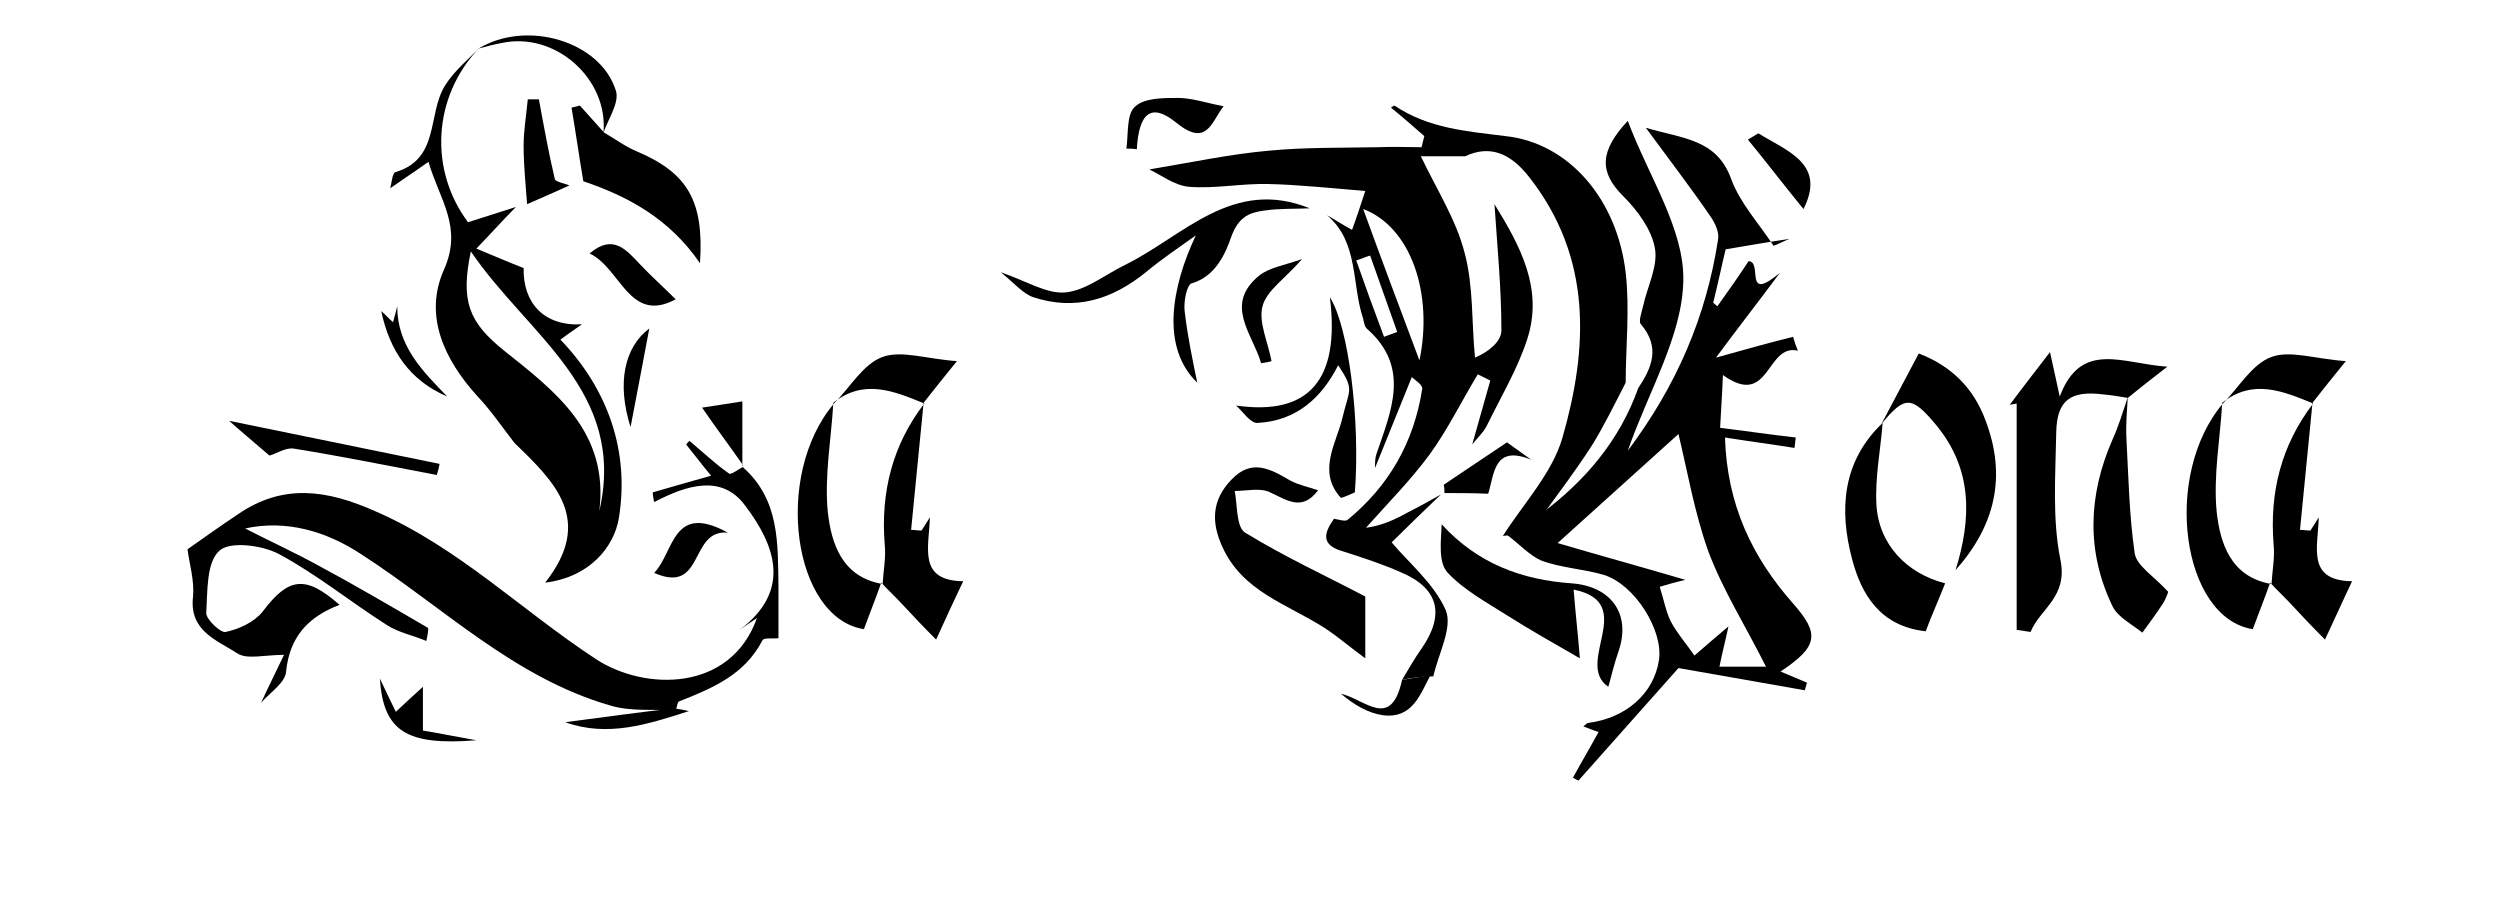 <?xml version="1.0" encoding="utf-8"?>
<!-- Generator: Adobe Illustrator 22.0.1, SVG Export Plug-In . SVG Version: 6.00 Build 0)  -->
<svg version="1.1" id="Capa_1" xmlns="http://www.w3.org/2000/svg" xmlns:xlink="http://www.w3.org/1999/xlink" x="0px" y="0px"
	 viewBox="0 0 360 131" style="enable-background:new 0 0 360 131;" xml:space="preserve">
<style type="text/css">
	.st0{fill:rgba(255, 255, 255, 0);}
</style>
<g>
	<g>
		<path class="st0" d="M1,131.8C1,88.4,1,44.7,1,1.1c119.9,0,239.8,0,359.8,0c0,43.5,0,87,0,130.8C241,131.8,121,131.8,1,131.8z
			 M193.1,71.8c-0.3,0.9-0.7,1.9-1,2.8c-1.5,2.1-1.9,3.8,1.3,4.7c2.8,0.8,5.6,1.8,8.3,3c5.5,2.4,6.4,6.1,3,11c-1,1.5-1.8,3-2.8,4.5
			c-1.6,7.3-5.3,2.8-8.8,1.9c1.9,1.6,4,2.8,6.1,3.1c4.1,0.6,5.2-3,6.8-5.8c0.7-3.2,2.9-7,1.8-9.5c-1.7-4-5.5-7-7.8-9.8
			c2-1.9,4.6-4.4,7.1-6.9c0.3,0,0.5,0,0.8,0c2,0,4.1,0,6.2,0c0.9-2.8,0.9-7,6.2-4.9c-1.4-1-2.7-1.9-3.5-2.5
			c-3.4,2.3-6.2,4.2-9.1,6.1c1.2-2,2.5-4,3.7-6c0.7-0.9,1.6-1.7,2.1-2.7c2-4.1,4.4-8.1,5.8-12.4c2.3-7.3-1-13.5-4.7-19.5
			c-1.4-2.3-2.7-4.6-4.1-6.8c3.4-1.6,6.4-0.6,9.2,3c9.2,11.5,8.5,24.6,4.8,37.5c-1.5,5.2-5.8,9.7-8.6,14.2c-0.1,0,0.4,0,0.9-0.1
			c1.7,1.3,3.2,3,5.2,3.7c2.9,1.1,6.1,1.1,9.1,2.1c4.4,1.4,8.5,7.9,7.9,12.2c-0.7,4.8-4.7,8.4-10.2,9.1c-0.2,0-0.4,0.3-0.7,0.5
			c0.8,0.3,1.6,0.5,2.2,0.8c-1.2,2.2-2.5,4.4-3.7,6.6c0.3,0.1,0.5,0.3,0.8,0.4c4.9-5.5,9.7-10.9,14.4-16.2c5.7,1,11.9,2.1,18.2,3.2
			c0.1-0.4,0.2-0.7,0.3-1.1c-1.2-0.5-2.4-1-3.8-1.6c5.4-3.6,5.7-5.4,1.8-9.8c-5.9-6.6-9.4-14.2-9.8-23.9c3.8,0.6,6.9,1,10,1.5
			c0.1-0.5,0.1-1,0.2-1.5c-3.5-0.5-7-0.9-10.9-1.4c0.1-2.3,0.2-4.7,0.4-7.6c6.8,5,6.2-4.6,10.8-3.5c-0.2-0.7-0.4-1.3-0.7-2
			c-3.2,0.9-6.5,1.8-11.1,3c3.2-4.2,5.7-7.6,9.2-12.2c-5.2,4.4-2.4-1.6-4.5-1.7c-1.6,2.2-3,4.4-4.5,6.5c-0.2-0.2-0.4-0.3-0.6-0.5
			c0.6-2.8,1.3-5.7,1.8-7.7c3.6-0.6,6.4-1,9.2-1.5c-0.8,0.3-1.5,0.7-2.3,1c-2.1-3.2-4.8-6.1-6.1-9.6c-2.1-5.8-6.9-5.8-12.3-7.4
			c3.6,4.9,6.5,8.9,9.4,12.9c0.6,0.9,1.1,2.2,1,3.2c-1.7,11.1-6,21.1-13,30.4c3-8.5,7.9-16.5,8-24.6c0.1-7.4-5-14.9-8-22.9
			c-4.1,4.4-4.1,7.4-0.7,10.8c2,2,4.1,4.8,4.6,7.5c0.5,2.6-1.1,5.6-1.7,8.4c-0.2,0.9-0.7,2.1-0.3,2.6C239.2,50,238,53,236,56
			c-0.7-0.3-1.4-0.7-2.1-1c0-5.3,0.6-10.6,0-15.8c-1.2-10.5-8.1-18.6-17.3-19.7c-5.7-0.6-11.2-1.1-16-4.4c-0.1-0.1-0.4,0.2-0.5,0.3
			c1.6,1.3,3.2,2.7,4.8,4.1c-0.1,0.5-0.3,1.1-0.4,1.6c-2.1,0-4.2,0-6.3,0c-5.2,0.1-10.5,0-15.7,0.5c-5.6,0.6-11.2,1.8-17.2,2.7
			c1.7,0.8,3.7,2.3,5.7,2.5c3.8,0.3,7.6-0.4,11.4-0.4c4.5,0.1,9,0.6,14,1c-0.9,2.7-1.4,4.2-1.9,5.6c-1.5-0.9-2.6-1.5-3.6-2.1
			c-0.8-0.3-1.5-0.6-2.3-0.9c-11.1-4.5-18.2,4-26.6,8.1c-2.9,1.4-5.6,3.7-8.6,4c-2.7,0.3-5.6-1.7-9.4-2.9c2,1.5,3.2,3,4.7,3.6
			c6,2,11.4,0.3,16.2-3.6c2.3-1.9,4.8-3.5,7.2-5.3c-3.6,7.6-5,16.1,0.2,21.2c1.9,1.1,3.8,2.3,5.7,3.4c1,0.9,2.1,2.5,3.1,2.5
			c5.6-0.2,9.1-3.5,11.6-8.3c2.4,3.6,1.5,3.4,0.6,7.6C192.4,63.9,189.5,68,193.1,71.8z M320.1,58.1c-8.8,10.4-5.8,30.9,4.3,32.5
			c0.8-2.2,1.7-4.4,2.5-6.7c1,1.1,2.1,2.1,3.1,3.2c1.4,1.4,2.8,2.9,4.7,4.9c1.6-3.5,2.8-5.9,3.9-8.4c-6.6,0-4.9-4.8-4.8-9.2
			c-0.6,1-0.9,1.5-1.2,1.9c-0.5,0-1-0.1-1.5-0.1c0.6-6.1,1.2-12.2,1.8-18.3c1.5-1.9,3-3.8,4.8-6c-4.3-0.4-7.9-1.7-10.7-0.6
			C324.3,52.4,322.4,55.8,320.1,58.1z M120.1,58.1c-8.8,10.4-5.8,30.9,4.3,32.5c0.8-2.2,1.7-4.4,2.5-6.7c1,1.1,2.1,2.1,3.1,3.2
			c1.4,1.4,2.8,2.9,4.7,4.9c1.6-3.5,2.8-5.9,3.9-8.4c-6.6,0-4.9-4.8-4.8-9.2c-0.6,1-0.9,1.5-1.2,1.9c-0.5,0-1-0.1-1.5-0.1
			c0.6-6.1,1.2-12.2,1.8-18.3c1.5-1.9,3-3.8,4.8-6c-4.3-0.4-7.9-1.7-10.7-0.6C124.3,52.4,122.4,55.8,120.1,58.1z M86.9,19.1
			c0.6-2,2.2-4.3,1.7-6C86.5,6,75.8,2.9,68.9,7.1c0,0,0.2-0.2,0.2-0.2c-1.7,1.8-3.7,3.4-5,5.5c-2.5,4-0.7,10.6-7.2,12.5
			c-0.4,0.1-0.5,1.5-0.7,2.3c-4.7,5.6-3.6,11.6-1.2,17.7c1.1,5.7,4,10,9.5,12.3c3.2,2.3,6.4,4.6,9.6,6.9c5.8,5.6,11.5,11.1,4.4,20.1
			c6.5-0.9,9.9-5.2,10.6-9.2c1.6-9.6-1.6-18.6-8.4-25.8c1.1-0.8,1.8-1.3,3.1-2.2c-5.5,0.4-8.5-3.1-8.4-8.1c-2.3-0.9-4.4-1.8-6.8-2.8
			c2.4-2.5,4-4.2,5.7-6c0.6-0.2,1.1-0.4,1.7-0.6c2.1-0.9,4.1-1.8,6.2-2.7c0.6-0.2,1.3-0.4,1.9-0.6c6.6,2.2,12.5,5.4,16.8,11.6
			c0.7-8.9-1.8-13-9.1-16.1c-1.6-0.7-3.1-1.8-4.7-2.7L86.9,19.1z M271.1,60.9c-5.8,5.5-6.3,12.5-4.4,19.5c1.3,5,4.1,9.7,10.6,10.4
			c1-2.4,1.9-4.6,2.8-6.9c0.5-0.6,1-1.2,1.5-1.9c5.6-6.4,7.3-13.5,4.3-21.6c-1.7-4.6-4.9-7.8-9.6-9.6c-2,3.8-3.7,7-5.4,10.2
			L271.1,60.9z M97,101.9c0,0,0.2,0.1,0.2,0.1c0.2-0.5,0.2-1.2,0.5-1.3c4.8-1.9,9.5-3.8,12-8.8c0.2-0.4,1.4-0.2,2.3-0.3
			c0-2.5,0-4.9,0-7.4c-0.1-6.2,0.2-12.5-5.1-17.2c0-3,0-6.1,0-9.3c-1.8,0.3-3.3,0.5-5.8,0.9c2.3,3.1,4.1,5.7,5.9,8.3
			c-0.7,0.4-1.8,1.3-2.1,1c-2-1.5-3.8-3.1-5.7-4.7c-0.2,0.2-0.3,0.4-0.5,0.5c1.3,1.6,2.5,3.2,3.6,4.5c-2.9,0.8-5.6,1.6-8.4,2.4
			c0.1,0.5,0.2,0.9,0.2,1.4c4.6-2.3,9.6-4.1,13.1,0.5c4.3,5.8,6.7,12.3-0.8,17.9c0.7-0.5,1.4-0.9,2.5-1.7
			c-3.8,10.7-16.2,10.6-23.2,5.9C75.1,87.9,66,78.7,54,73.5c-7-3.1-13.3-4-19.8,0.5c-2.4,1.7-4.8,3.4-7.2,5
			c-5.1,3.8-5.6,9.1-4.8,14.8c1.2,8.8,8,11.9,15.4,7.1c1.3-1.5,3.5-2.9,3.6-4.5c0.4-5,3.1-7.9,7.7-9.6c-4.9-4.3-7.4-3.8-11.1,1
			c-1.1,1.5-3.4,2.5-5.3,2.9c-0.7,0.2-2.9-1.8-2.8-2.7c0.2-3.1,0-7.2,1.9-9c1.5-1.4,6.2-0.8,8.6,0.5c5.4,2.9,10.3,6.9,15.5,10.2
			c1.7,1.1,3.8,1.6,5.7,2.3C68,96.1,74.7,100,81.4,104c6.1,2.2,11.8,0.3,17.7-1.7C98.4,102.2,97.7,102.1,97,101.9z M306.4,57.2
			c1.7-1.4,3.5-2.7,5.7-4.5c-6.4-0.5-12.4-4-15.5,4.3c-0.6-2.7-0.9-4.2-1.4-6.4c-2.3,3-4,5.3-5.8,7.6c0.3-0.1,0.7-0.1,1-0.2
			c0,10.9,0,21.7,0,32.6c0.7,0.1,1.3,0.2,2,0.3c1.4-3.4,5.4-5,4.3-10.4c-1.2-6-0.7-12.3-0.6-18.4c0.1-4.6,2.1-6,6.8-5.4
			C304.1,56.9,305.3,57.1,306.4,57.2c-0.7,2.1-1.3,4.1-2.2,6c-3.6,8-3.8,16.1,0,24c0.8,1.6,2.8,2.5,4.3,3.8c1-1.4,2-2.7,2.9-4.1
			c0.6-0.9,0.9-1.9,0.8-1.8c-2-2.2-4.5-3.7-4.8-5.5c-0.9-5.5-1-11.1-1.2-16.7C306.1,61.1,306.3,59.2,306.4,57.2z M189.8,70.6
			c-1.5-0.5-2.9-0.8-4.1-1.5c-2.9-1.6-5.6-3.1-8.5-0.1c-2.8,2.9-2.8,6.1-1.3,9.6c2.9,6.5,9.4,8.3,14.7,11.7c2,1.3,3.7,2.8,5.9,4.4
			c0-2.8,0-6,0-8.9c-5.5-2.8-11.6-5.7-17.3-9.2c-1.2-0.8-1-3.9-1.5-6c1.7,0,3.7-0.4,5.1,0.2C185.4,72.1,187.5,73.8,189.8,70.6z
			 M231.6,98.9c0.5-1.9,1-3.6,1.5-5.2c1.9-5.5-1.1-9.4-6.8-9.7c-7.1-0.5-13.5-2.8-18.7-8.5c-0.1,2.4-0.5,5.4,0.8,6.9
			c2.3,2.6,5.6,4.3,8.6,6.2c3.3,2.1,6.7,4,10.5,6.2c-0.3-2.7-0.6-6.2-0.9-9.9C236,86.9,226.6,95.5,231.6,98.9z M38.8,65.6
			c0.9-0.3,2.3-1.2,3.5-1c6.9,1.1,13.7,2.5,20.6,3.8c0.1-0.5,0.2-1,0.4-1.6c-10.4-2.1-20.8-4.3-30.3-6.2
			C34.3,61.8,36.6,63.8,38.8,65.6z M162.2,21.4c0.5,0,1,0,1.5,0c0.3-5.3,2.1-6.7,5.6-3.9c4.6,3.7,5.1,0,6.9-2.3
			c-2.6-0.5-4.6-1.2-6.6-1.2c-2.1,0-4.9,0-6.2,1.3C162.1,16.5,162.5,19.3,162.2,21.4z M97.3,43.1c-1.8-1.7-3.5-3.3-5.1-5
			c-2-2.2-3.9-4.5-7.3-1.6C89.4,38.6,90.6,46.7,97.3,43.1z M253.2,19.2c-0.5,0.3-1,0.6-1.5,0.9c2.7,3.3,5.4,6.7,8,10
			C263,23.6,257.4,21.8,253.2,19.2z M94.2,82.5c7.2,3.3,5-6.3,10.6-5.8C96.8,72.3,97.1,79.4,94.2,82.5z M68.6,106.6
			c-3.5-0.6-5.9-1.1-7.7-1.4c0-2,0-3.6,0-6.3c-1.9,1.7-2.8,2.5-3.9,3.6c-0.8-1.7-1.4-2.9-2.3-4.8C55.2,105.3,58.5,107.4,68.6,106.6z
			 M93.5,47.3c-3.7,2.7-4.7,7.9-2.7,14.2C91.8,56.7,92.6,52.2,93.5,47.3z"/>
		<path d="M201.9,97.9c0.9-1.5,1.8-3.1,2.8-4.5c3.4-4.9,2.5-8.7-3-11c-2.7-1.2-5.5-2.1-8.3-3c-3.2-0.9-2.8-2.6-1.3-4.7
			c0.6,0.1,1.5,0.4,1.9,0.2c6-4.9,9.6-11.2,10.8-18.9c0.1-0.6-1.1-1.3-1.5-1.7c-1.9,4.7-3.6,8.9-5.3,13.1c0-0.7,0-1.4,0.2-2
			c2.1-6.2,5-12.5-1.4-18.1c-0.3-0.3-0.4-0.9-0.5-1.4c-1.7-5-0.6-11-5.2-14.9c1.1,0.6,2.1,1.3,3.6,2.1c0.5-1.4,1-2.8,1.9-5.6
			c-5-0.4-9.5-0.9-14-1c-3.8-0.1-7.6,0.7-11.4,0.4c-2.1-0.2-4-1.7-5.7-2.5c6-1,11.6-2.2,17.2-2.7c5.2-0.5,10.5-0.4,15.7-0.5
			c2.1-0.1,4.2,0,6.3,0c0.1-0.5,0.3-1.1,0.4-1.6c-1.6-1.4-3.2-2.8-4.8-4.1c0,0,0.4-0.3,0.5-0.3c4.9,3.3,10.4,3.7,16,4.4
			c9.2,1,16.1,9.2,17.3,19.7c0.6,5.2,0,10.6,0,15.8c-1.6,3.1-3.1,6.2-4.9,9.1c-2.2,3.4-4.6,6.6-7,9.9c-1.6,1-3.3,2-4.9,3
			c-0.5,0-1,0.1-0.9,0.1c2.9-4.6,7.1-9,8.6-14.2c3.7-12.9,4.3-25.9-4.8-37.5c-2.8-3.6-5.8-4.6-9.2-3c-2,0-4.1,0-6.4,0
			c2.4,5,5.1,9.2,6.3,13.9c1.3,4.8,1,10.1,1.5,15.1c1.9-0.8,3.8-2.3,3.8-3.9c0-6.1-0.6-12.2-1-18.2c3.7,6,7.1,12.2,4.7,19.5
			c-1.4,4.3-3.8,8.3-5.8,12.4c-0.5,1-1.4,1.8-2.1,2.7c0.9-3.1,1.7-6.1,2.6-9.2c-0.6-0.3-1.2-0.6-1.8-0.9c-2.3,3.8-4.3,7.9-6.9,11.5
			c-2.8,3.8-6.1,7.1-9.2,10.6c2.3-0.3,4.2-1.2,6-2.2c1.6-0.8,3.2-1.7,4.8-2.6c-2.6,2.5-5.1,4.9-7.1,6.9c2.3,2.8,6.1,5.9,7.8,9.8
			c1,2.5-1.1,6.3-1.8,9.5C204.7,97.4,203.3,97.6,201.9,97.9z M204.4,51.9c2-9.6-1.2-19.2-8.1-21.8C198.8,37,201.4,43.9,204.4,51.9z
			 M197.3,36.8c-0.7,0.2-1.3,0.5-2,0.7c1.3,3.7,2.6,7.3,4,11c0.6-0.2,1.3-0.5,1.9-0.7C199.9,44.1,198.6,40.5,197.3,36.8z"/>
		<path d="M217,77c1.6-1,3.3-2,4.9-3c6.3-4.7,11.3-10.5,14-18.1c2-3,3.2-5.9,0.4-9.2c-0.4-0.4,0.1-1.7,0.3-2.6
			c0.6-2.8,2.2-5.8,1.7-8.4c-0.5-2.7-2.5-5.4-4.6-7.5c-3.4-3.4-3.4-6.4,0.7-10.8c3,8,8.1,15.5,8,22.9c-0.1,8-5,16-8,24.6
			c7-9.3,11.3-19.3,13-30.4c0.2-1-0.4-2.3-1-3.2c-2.8-4.1-5.8-8-9.4-12.9c5.4,1.6,10.2,1.6,12.3,7.4c1.3,3.5,4,6.4,6.1,9.6
			c0.8-0.3,1.5-0.7,2.3-1c-2.8,0.4-5.6,0.9-9.2,1.5c-0.5,2-1.1,4.9-1.8,7.7c0.2,0.2,0.4,0.3,0.6,0.5c1.5-2.1,3-4.2,4.5-6.5
			c2.1,0.1-0.8,6.1,4.5,1.7c-3.5,4.7-6.1,8-9.2,12.2c4.6-1.3,7.9-2.2,11.1-3c0.2,0.7,0.4,1.3,0.7,2c-4.6-1.1-4,8.4-10.8,3.5
			c-0.1,2.9-0.3,5.3-0.4,7.6c3.9,0.5,7.4,1,10.9,1.4c-0.1,0.5-0.1,1-0.2,1.5c-3.1-0.5-6.2-0.9-10-1.5c0.3,9.7,3.9,17.2,9.8,23.9
			c3.9,4.4,3.6,6.2-1.8,9.8c1.4,0.6,2.6,1.1,3.8,1.6c-0.1,0.4-0.2,0.7-0.3,1.1c-6.2-1.1-12.5-2.2-18.2-3.2
			c-4.7,5.3-9.5,10.7-14.4,16.2c-0.3-0.1-0.5-0.3-0.8-0.4c1.2-2.2,2.5-4.4,3.7-6.6c-0.7-0.2-1.4-0.5-2.2-0.8
			c0.3-0.2,0.5-0.5,0.7-0.5c5.5-0.7,9.5-4.3,10.2-9.1c0.6-4.3-3.5-10.8-7.9-12.2c-3-0.9-6.2-1-9.1-2.1C220.3,80,218.7,78.3,217,77z
			 M241.7,62.5c-5.5,5-11.9,10.7-17.4,15.7c5.4,1.6,11.6,3.3,18.4,5.3c-1.7,0.4-2.7,0.7-3.7,1c0.6,1.9,0.9,3.6,1.6,5
			c0.9,1.7,2.3,3.3,3.4,4.9c1.5-1.3,3-2.6,4.9-4.2c-0.4,1.9-0.9,3.8-1.3,5.8c2.2,0,4.3,0,6.7,0c-2.9-5.8-6.2-11-8.3-16.6
			C244,73.8,243,67.9,241.7,62.5z"/>
		<path d="M27,79.1c2.4-1.7,4.8-3.4,7.2-5c6.5-4.5,12.8-3.6,19.8-0.5c12,5.2,21.1,14.3,31.8,21.3c7,4.6,19.4,4.8,23.2-5.9
			c-1.2,0.8-1.8,1.2-2.5,1.7c7.5-5.6,5.2-12.1,0.8-17.9c-3.4-4.6-8.5-2.9-13.1-0.5c-0.1-0.5-0.2-0.9-0.2-1.4
			c2.8-0.8,5.5-1.6,8.4-2.4c-1.1-1.3-2.3-2.9-3.6-4.5c0.2-0.2,0.3-0.4,0.5-0.5c1.9,1.6,3.7,3.3,5.7,4.7c0.3,0.2,1.4-0.7,2.1-1
			l-0.1,0.1c5.3,4.7,5,11,5.1,17.2c0,2.4,0,4.9,0,7.4c-0.9,0.1-2.1-0.1-2.3,0.3c-2.6,5-7.2,6.9-12,8.8c-0.3,0.1-0.3,0.9-0.5,1.3
			c-3.1-0.2-6.4,0.2-9.4-0.7c-13.9-4-24.1-14.2-35.9-21.8c-5-3.3-10.8-5-16.7-3.7c3.5,1.8,7,3.4,10.3,5.2c5.4,2.9,10.7,6,16,9.1
			c0.2,0.1-0.1,1.3-0.2,1.9c-1.9-0.8-4-1.2-5.7-2.3c-5.2-3.3-10.1-7.3-15.5-10.2c-2.4-1.3-7.1-1.9-8.6-0.5c-1.9,1.7-1.7,5.8-1.9,9
			c0,0.9,2.1,2.9,2.8,2.7c1.9-0.4,4.1-1.4,5.3-2.9c3.7-4.9,6.1-5.4,11.1-1c-4.5,1.7-7.2,4.6-7.7,9.6c-0.1,1.6-2.3,3-3.6,4.5
			c1.1-2.4,2.3-4.8,3.3-6.9c-2.8,0-5.3,0.7-6.7-0.2c-2.9-1.9-7-3.2-6.4-8.2C28,83.6,27.3,81.3,27,79.1z"/>
		<path class="st0" d="M190.9,31c4.6,4,3.5,10,5.2,14.9c0.2,0.5,0.2,1.1,0.5,1.4c6.4,5.6,3.5,11.8,1.4,18.1c-0.2,0.6-0.1,1.3-0.2,2
			c-0.9,1.2-1.9,2.5-2.8,3.7c0.9-10.3-0.9-23.9-3.6-28.1c1.5,11.8-3,17.1-13.5,15.6c-1.9-1.1-3.8-2.3-5.7-3.4
			c-0.6-3.4-1.4-6.8-1.8-10.2c-0.1-1.4,0.3-3.9,1-4.1c3.6-1,4.9-4.4,5.7-6.7c1.1-2.9,2.7-3.4,4.9-3.8c2.1-0.3,4.3-0.2,6.4-0.3
			C189.3,30.3,190.1,30.6,190.9,31z M181.6,52.3c0.5-0.1,1-0.2,1.5-0.3c-0.5-2.6-1.9-5.5-1.3-7.9c0.6-2.3,3.2-4,5.7-6.8
			c-2.4,0.9-4.7,1.2-6.2,2.4C176.1,43.9,180.3,48.2,181.6,52.3z"/>
		<path d="M56.2,27.1c0.2-0.8,0.3-2.1,0.7-2.3c6.5-1.9,4.6-8.4,7.2-12.5c1.3-2.1,3.3-3.7,5-5.5c-7,7.3-7.2,17.9-1.7,25.2
			c2.5-0.8,4.7-1.5,6.9-2.2c-1.7,1.7-3.3,3.5-5.7,6c2.4,1,4.5,1.9,6.8,2.8c-0.1,5,2.9,8.4,8.4,8.1c-1.3,0.9-2,1.4-3.1,2.2
			c6.9,7.2,10,16.2,8.4,25.8c-0.7,4-4.1,8.4-10.6,9.2c7.1-9,1.4-14.5-4.4-20.1c-1.8-2.3-3.4-4.7-5.4-6.8C64,51.8,61,45.5,63.9,38.9
			c2.8-6.2-0.6-10.1-2.2-15.6C59.6,24.8,57.9,25.9,56.2,27.1z M86.3,73.6C90.3,56.3,76,48.3,67.8,36.2c-1.5,7.2-0.3,10.2,4.8,14.3
			C80,56.4,87.7,62.2,86.3,73.6z"/>
		<path class="st0" d="M74.3,29.9c-2.2,0.7-4.4,1.4-6.9,2.2c-5.4-7.3-5.3-17.9,1.7-25.2c0,0-0.2,0.2-0.2,0.2
			c1.1-0.3,2.2-0.5,3.3-0.8c7.7-1.7,15.5,5.1,14.7,12.9c0,0,0.1-0.2,0.1-0.2c-1.2-1.3-2.3-2.6-3.5-3.9c-0.4,0.1-0.8,0.2-1.2,0.3
			c0.6,3.5,1.1,7.1,1.7,10.6c-0.6,0.2-1.3,0.4-1.9,0.6c-0.7-0.3-2-0.5-2.1-0.9c-0.9-3.8-1.5-7.7-2.3-11.5c-0.5,0-1.1,0-1.6,0
			c-0.2,2.2-0.6,4.5-0.6,6.7c0,2.8,0.3,5.6,0.5,8.4C75.4,29.6,74.8,29.8,74.3,29.9z"/>
		<path class="st0" d="M56.2,27.1c1.7-1.2,3.4-2.3,5.6-3.8c1.5,5.5,4.9,9.5,2.2,15.6C61,45.5,64,51.8,68.7,57.1
			c1.9,2.1,3.6,4.6,5.4,6.8c-3.2-2.3-6.4-4.6-9.6-6.9c-3.6-3.7-7.2-7.3-7.2-13c-0.2,0.8-0.4,1.5-0.6,2.3c-0.6-0.5-1.1-1.1-1.7-1.6
			C52.6,38.7,51.4,32.7,56.2,27.1z"/>
		<path class="st0" d="M281.6,82.1c-0.5,0.6-1,1.2-1.5,1.9c-5.5-1.4-9.6-5.6-9.9-11.4c-0.2-3.9,0.5-7.8,0.9-11.7
			c0,0-0.1,0.2-0.1,0.2c3.4-4.3,4.4-4.2,7.9,0.1C284.2,67.6,284,74.7,281.6,82.1z"/>
		<path d="M306.4,57.3c-1.2-0.2-2.3-0.4-3.5-0.5c-4.7-0.6-6.7,0.8-6.8,5.4c-0.1,6.1-0.6,12.5,0.6,18.4c1.1,5.4-2.9,7-4.3,10.4
			c-0.7-0.1-1.3-0.2-2-0.3c0-10.9,0-21.7,0-32.6c-0.3,0.1-0.7,0.1-1,0.2c1.7-2.3,3.5-4.6,5.8-7.6c0.5,2.2,0.8,3.7,1.4,6.4
			c3.1-8.2,9.1-4.7,15.5-4.3C309.9,54.5,308.1,55.9,306.4,57.3C306.4,57.2,306.4,57.3,306.4,57.3z"/>
		<path class="st0" d="M61.4,92.2c0.1-0.7,0.5-1.8,0.2-1.9c-5.3-3.1-10.6-6.1-16-9.1c-3.4-1.8-6.9-3.5-10.3-5.2
			c5.9-1.4,11.6,0.4,16.7,3.7c11.8,7.6,22,17.8,35.9,21.8c2.9,0.8,6.2,0.5,9.4,0.7c0,0-0.2-0.1-0.2-0.1c-5.2,0.7-10.4,1.4-15.6,2
			C74.7,100,68,96.1,61.4,92.2z"/>
		<path class="st0" d="M27,79.1c0.3,2.2,1,4.5,0.7,6.7c-0.5,5,3.5,6.3,6.4,8.2c1.4,0.9,3.9,0.2,6.7,0.2c-1,2.1-2.1,4.5-3.3,6.9
			c-7.4,4.8-14.2,1.7-15.4-7.1C21.4,88.2,21.9,82.8,27,79.1z"/>
		<path d="M189.8,70.6c-2.3,3.1-4.5,1.4-6.9,0.3c-1.4-0.7-3.4-0.2-5.1-0.2c0.4,2,0.2,5.2,1.5,6c5.7,3.5,11.8,6.3,17.3,9.2
			c0,2.9,0,6.1,0,8.9c-2.2-1.6-3.9-3.1-5.9-4.4c-5.3-3.4-11.8-5.2-14.7-11.7c-1.6-3.5-1.5-6.7,1.3-9.6c2.9-3.1,5.6-1.6,8.5,0.1
			C186.9,69.8,188.3,70.1,189.8,70.6z"/>
		<path d="M231.6,98.9c-5-3.4,4.4-12.1-5-14c0.3,3.7,0.7,7.2,0.9,9.9c-3.8-2.2-7.2-4.1-10.5-6.2c-3-1.9-6.3-3.7-8.6-6.2
			c-1.3-1.5-0.9-4.4-0.8-6.9c5.2,5.7,11.6,8,18.7,8.5c5.6,0.4,8.6,4.3,6.8,9.7C232.5,95.4,232.1,97.1,231.6,98.9z"/>
		<path d="M281.6,82.1c2.3-7.4,2.5-14.5-2.8-20.9c-3.5-4.2-4.5-4.3-7.9-0.1c1.7-3.2,3.4-6.4,5.4-10.2c4.7,1.8,7.9,5,9.6,9.6
			C289,68.6,287.3,75.7,281.6,82.1z"/>
		<path d="M271.1,60.9c-0.3,3.9-1.1,7.8-0.9,11.7c0.3,5.8,4.4,10,9.9,11.4c-0.9,2.3-1.9,4.5-2.8,6.9c-6.6-0.7-9.3-5.4-10.6-10.4
			C264.8,73.4,265.3,66.4,271.1,60.9z"/>
		<path d="M133,58c-0.6,6.1-1.2,12.2-1.8,18.3c0.5,0,1,0.1,1.5,0.1c0.3-0.5,0.6-0.9,1.2-1.9c-0.1,4.3-1.8,9.1,4.8,9.2
			c-1.2,2.5-2.3,4.9-3.9,8.4c-2-2-3.4-3.5-4.7-4.9c-1-1.1-2.1-2.1-3.1-3.2c0,0,0.1,0.1,0.1,0.1c0.1-1.9,0.5-3.8,0.3-5.7
			c-0.6-7.5,1.1-14.3,5.7-20.3L133,58z"/>
		<path d="M333,58c-0.6,6.1-1.2,12.2-1.8,18.3c0.5,0,1,0.1,1.5,0.1c0.3-0.5,0.6-0.9,1.2-1.9c-0.1,4.3-1.8,9.1,4.8,9.2
			c-1.2,2.5-2.3,5-3.9,8.4c-2-2-3.4-3.5-4.7-4.9c-1-1.1-2.1-2.1-3.1-3.2c0,0,0.1,0.1,0.1,0.1c0.1-1.9,0.5-3.8,0.3-5.7
			c-0.6-7.5,1.1-14.3,5.7-20.3L333,58z"/>
		<path d="M84,26.1c-0.6-3.5-1.1-7.1-1.7-10.6c0.4-0.1,0.8-0.2,1.2-0.3c1.2,1.3,2.3,2.6,3.5,3.9c1.6,0.9,3,2,4.7,2.7
			c7.3,3.1,9.7,7.1,9.1,16.1C96.4,31.5,90.5,28.3,84,26.1z"/>
		<path class="st0" d="M214.8,29.1c0.4,6.1,1,12.2,1,18.2c0,1.6-1.9,3.1-3.8,3.9c-0.4-5.1-0.2-10.3-1.5-15.1
			c-1.2-4.6-3.9-8.8-6.3-13.9c2.3,0,4.3,0,6.4,0C212.1,24.6,213.5,26.9,214.8,29.1z"/>
		<path d="M126.9,83.9c-0.8,2.3-1.7,4.5-2.5,6.7c-10.2-1.6-13.1-22.1-4.3-32.5c0,0-0.1-0.1-0.1-0.1c-0.3,5.2-1.3,10.5-0.8,15.7
			c0.5,4.5,2,9.4,7.9,10.4C127,84.1,126.9,83.9,126.9,83.9z"/>
		<path d="M326.9,83.9c-0.8,2.3-1.7,4.5-2.5,6.7c-10.2-1.6-13.1-22.1-4.3-32.5l-0.1-0.1c-0.3,5.2-1.3,10.5-0.8,15.7
			c0.5,4.5,2,9.4,7.9,10.4L326.9,83.9z"/>
		<path d="M306.4,57.2c-0.1,1.9-0.3,3.9-0.2,5.8c0.3,5.6,0.4,11.2,1.2,16.7c0.3,1.8,2.8,3.3,4.8,5.5c0.1-0.2-0.2,0.9-0.8,1.8
			c-0.9,1.4-1.9,2.7-2.9,4.1c-1.5-1.2-3.5-2.2-4.3-3.8c-3.8-7.9-3.5-16,0-24C305.1,61.3,305.7,59.3,306.4,57.2
			C306.4,57.3,306.4,57.2,306.4,57.2z"/>
		<path d="M188.6,30c-2.1,0.1-4.3,0-6.4,0.3c-2.2,0.3-3.8,0.8-4.9,3.8c-0.8,2.3-2.2,5.7-5.7,6.7c-0.7,0.2-1.2,2.7-1,4.1
			c0.4,3.4,1.1,6.8,1.8,10.2c-5.2-5-3.8-13.6-0.2-21.2c-2.4,1.7-4.9,3.4-7.2,5.3c-4.8,3.9-10.1,5.6-16.2,3.6c-1.5-0.5-2.7-2-4.7-3.6
			c3.8,1.3,6.7,3.2,9.4,2.9c2.9-0.3,5.7-2.6,8.6-4C170.4,34,177.5,25.5,188.6,30z"/>
		<path class="st0" d="M207.2,70.9c-1.6,0.9-3.2,1.8-4.8,2.6c-1.9,1-3.7,1.9-6,2.2c3.1-3.5,6.5-6.8,9.2-10.6
			c2.6-3.6,4.6-7.6,6.9-11.5c0.6,0.3,1.2,0.6,1.8,0.9c-0.9,3.1-1.7,6.1-2.6,9.2c-1.2,2-2.5,4-3.7,6c0,0.4,0,0.8,0.1,1.2
			C207.8,71,207.5,71,207.2,70.9z"/>
		<path d="M178,58.4c10.5,1.5,15-3.7,13.5-15.6c2.7,4.2,4.4,17.8,3.6,28.1c-0.7,0.3-1.3,0.6-2,0.8c-3.5-3.8-0.6-8,0.2-11.5
			c1-4.2,1.8-4-0.6-7.6c-2.4,4.7-6,8-11.6,8.3C180.1,61,179,59.3,178,58.4z"/>
		<path d="M120.1,58.1c2.3-2.3,4.2-5.7,7-6.7c2.7-1,6.3,0.3,10.7,0.6c-1.8,2.2-3.3,4.1-4.8,6c0,0,0.1,0.1,0.1,0.1
			c-4.4-1.8-8.7-3.6-13.1-0.1L120.1,58.1z"/>
		<path d="M320.1,58.1c2.3-2.3,4.2-5.7,7-6.7c2.7-1,6.3,0.3,10.7,0.6c-1.8,2.2-3.3,4.1-4.8,6c0,0,0.1,0.1,0.1,0.1
			c-4.4-1.8-8.7-3.6-13.1-0.1C319.9,58,320.1,58.1,320.1,58.1z"/>
		<path d="M38.8,65.6c-2.2-1.9-4.6-3.9-5.8-5c9.4,1.9,19.9,4.1,30.3,6.2c-0.1,0.5-0.2,1-0.4,1.6c-6.9-1.3-13.7-2.7-20.6-3.8
			C41.1,64.4,39.7,65.4,38.8,65.6z"/>
		<path class="st0" d="M193.1,71.8c0.7-0.3,1.3-0.6,2-0.8c0.9-1.2,1.9-2.5,2.8-3.7c1.7-4.2,3.4-8.4,5.3-13.1
			c0.4,0.4,1.6,1.2,1.5,1.7c-1.1,7.6-4.7,14-10.8,18.9c-0.3,0.3-1.2-0.1-1.9-0.2C192.4,73.7,192.7,72.8,193.1,71.8z"/>
		<path d="M162.2,21.4c0.3-2.1,0-4.9,1.2-6c1.3-1.3,4.1-1.3,6.2-1.3c2,0,4,0.7,6.6,1.2c-1.8,2.3-2.4,6-6.9,2.3
			c-3.5-2.8-5.3-1.4-5.6,3.9C163.2,21.4,162.7,21.4,162.2,21.4z"/>
		<path d="M75.9,29.4c-0.2-2.8-0.5-5.6-0.5-8.4c0-2.2,0.4-4.5,0.6-6.7c0.5,0,1.1,0,1.6,0c0.7,3.8,1.4,7.7,2.3,11.5
			c0.1,0.4,1.4,0.6,2.1,0.9C80,27.6,78,28.5,75.9,29.4z"/>
		<path class="st0" d="M236,56c-2.7,7.5-7.7,13.3-14,18.1c2.3-3.3,4.8-6.5,7-9.9c1.8-2.9,3.3-6.1,4.9-9.1
			C234.5,55.3,235.3,55.6,236,56z"/>
		<path d="M97.3,43.1c-6.7,3.6-7.9-4.5-12.4-6.6c3.4-2.9,5.3-0.5,7.3,1.6C93.8,39.8,95.6,41.4,97.3,43.1z"/>
		<path d="M253.2,19.2c4.2,2.6,9.8,4.4,6.5,10.9c-2.7-3.3-5.3-6.7-8-10C252.2,19.8,252.7,19.5,253.2,19.2z"/>
		<path d="M94.2,82.5c2.9-3,2.6-10.2,10.6-5.8C99.2,76.2,101.5,85.7,94.2,82.5z"/>
		<path d="M86.9,19.1c0.7-7.8-7-14.6-14.7-12.9c-1.1,0.2-2.2,0.5-3.3,0.8c6.9-4.2,17.6-1.1,19.8,6.1C89.2,14.8,87.6,17.1,86.9,19.1z
			"/>
		<path d="M68.6,106.6c-10.1,0.8-13.4-1.3-13.9-8.9c0.9,1.9,1.5,3.2,2.3,4.8c1.2-1.1,2-1.9,3.9-3.6c0,2.7,0,4.2,0,6.3
			C62.8,105.5,65.2,106,68.6,106.6z"/>
		<path d="M208,71c0-0.4,0-0.8-0.1-1.2c2.8-1.9,5.7-3.8,9.1-6.1c0.7,0.5,2.1,1.5,3.5,2.5c-5.4-2.2-5.3,2-6.2,4.9
			C212.1,71,210.1,71,208,71z"/>
		<path d="M201.9,97.9c1.4-0.2,2.8-0.5,4.1-0.7c-1.5,2.8-2.6,6.3-6.8,5.8c-2.2-0.3-4.2-1.5-6.1-3.1
			C196.6,100.7,200.3,105.2,201.9,97.9z"/>
		<path d="M93.5,47.3c-0.9,4.9-1.8,9.4-2.7,14.2C88.8,55.2,89.9,50,93.5,47.3z"/>
		<path d="M107,67c-1.8-2.6-3.7-5.1-5.9-8.3c2.5-0.4,4-0.6,5.8-0.9c0,3.2,0,6.3,0,9.3C106.9,67.1,107,67,107,67z"/>
		<path d="M54.9,44.8c0.6,0.5,1.1,1.1,1.7,1.6c0.2-0.7,0.4-1.5,0.6-2.3c0,5.7,3.6,9.3,7.2,13C59,54.8,56.1,50.5,54.9,44.8z"/>
		<path d="M81.4,104c5.2-0.7,10.4-1.4,15.6-2c0.7,0.1,1.4,0.2,2.2,0.4C93.3,104.3,87.5,106.2,81.4,104z"/>
		<path class="st0" d="M204.4,51.9c-3-8.1-5.6-14.9-8.1-21.8C203.2,32.7,206.4,42.3,204.4,51.9z"/>
		<path class="st0" d="M197.3,36.8c1.3,3.7,2.6,7.3,3.9,11c-0.6,0.2-1.3,0.5-1.9,0.7c-1.3-3.7-2.6-7.3-4-11
			C195.9,37.3,196.6,37,197.3,36.8z"/>
		<path class="st0" d="M241.7,62.5c1.4,5.4,2.3,11.3,4.4,16.8c2.1,5.6,5.3,10.8,8.3,16.6c-2.4,0-4.5,0-6.7,0c0.5-2,0.9-3.9,1.3-5.8
			c-1.9,1.6-3.4,2.9-4.9,4.2c-1.2-1.6-2.5-3.1-3.4-4.9c-0.8-1.4-1-3.1-1.6-5c1-0.3,2-0.5,3.7-1c-6.8-1.9-13-3.7-18.4-5.3
			C229.8,73.2,236.2,67.5,241.7,62.5z"/>
		<path d="M181.6,52.3c-1.2-4.2-5.4-8.4-0.3-12.6c1.5-1.2,3.7-1.5,6.2-2.4c-2.4,2.8-5.1,4.5-5.7,6.8c-0.6,2.3,0.8,5.2,1.3,7.9
			C182.5,52.2,182.1,52.2,181.6,52.3z"/>
		<path class="st0" d="M86.3,73.6c1.4-11.4-6.3-17.2-13.7-23.2c-5.1-4.1-6.3-7.1-4.8-14.3C76,48.3,90.3,56.3,86.3,73.6z"/>
		<path class="st0" d="M119.9,58c4.4-3.5,8.8-1.7,13.1,0.1c-4.6,6-6.4,12.8-5.7,20.3c0.2,1.9-0.2,3.8-0.3,5.7
			c-5.9-1-7.4-5.9-7.9-10.4C118.6,68.5,119.6,63.2,119.9,58z"/>
		<path class="st0" d="M319.9,58c4.4-3.5,8.8-1.7,13.1,0.1c-4.6,6-6.4,12.8-5.7,20.3c0.2,1.9-0.2,3.8-0.3,5.7
			c-5.9-1-7.4-5.9-7.9-10.4C318.6,68.5,319.6,63.2,319.9,58z"/>
	</g>
</g>
</svg>
